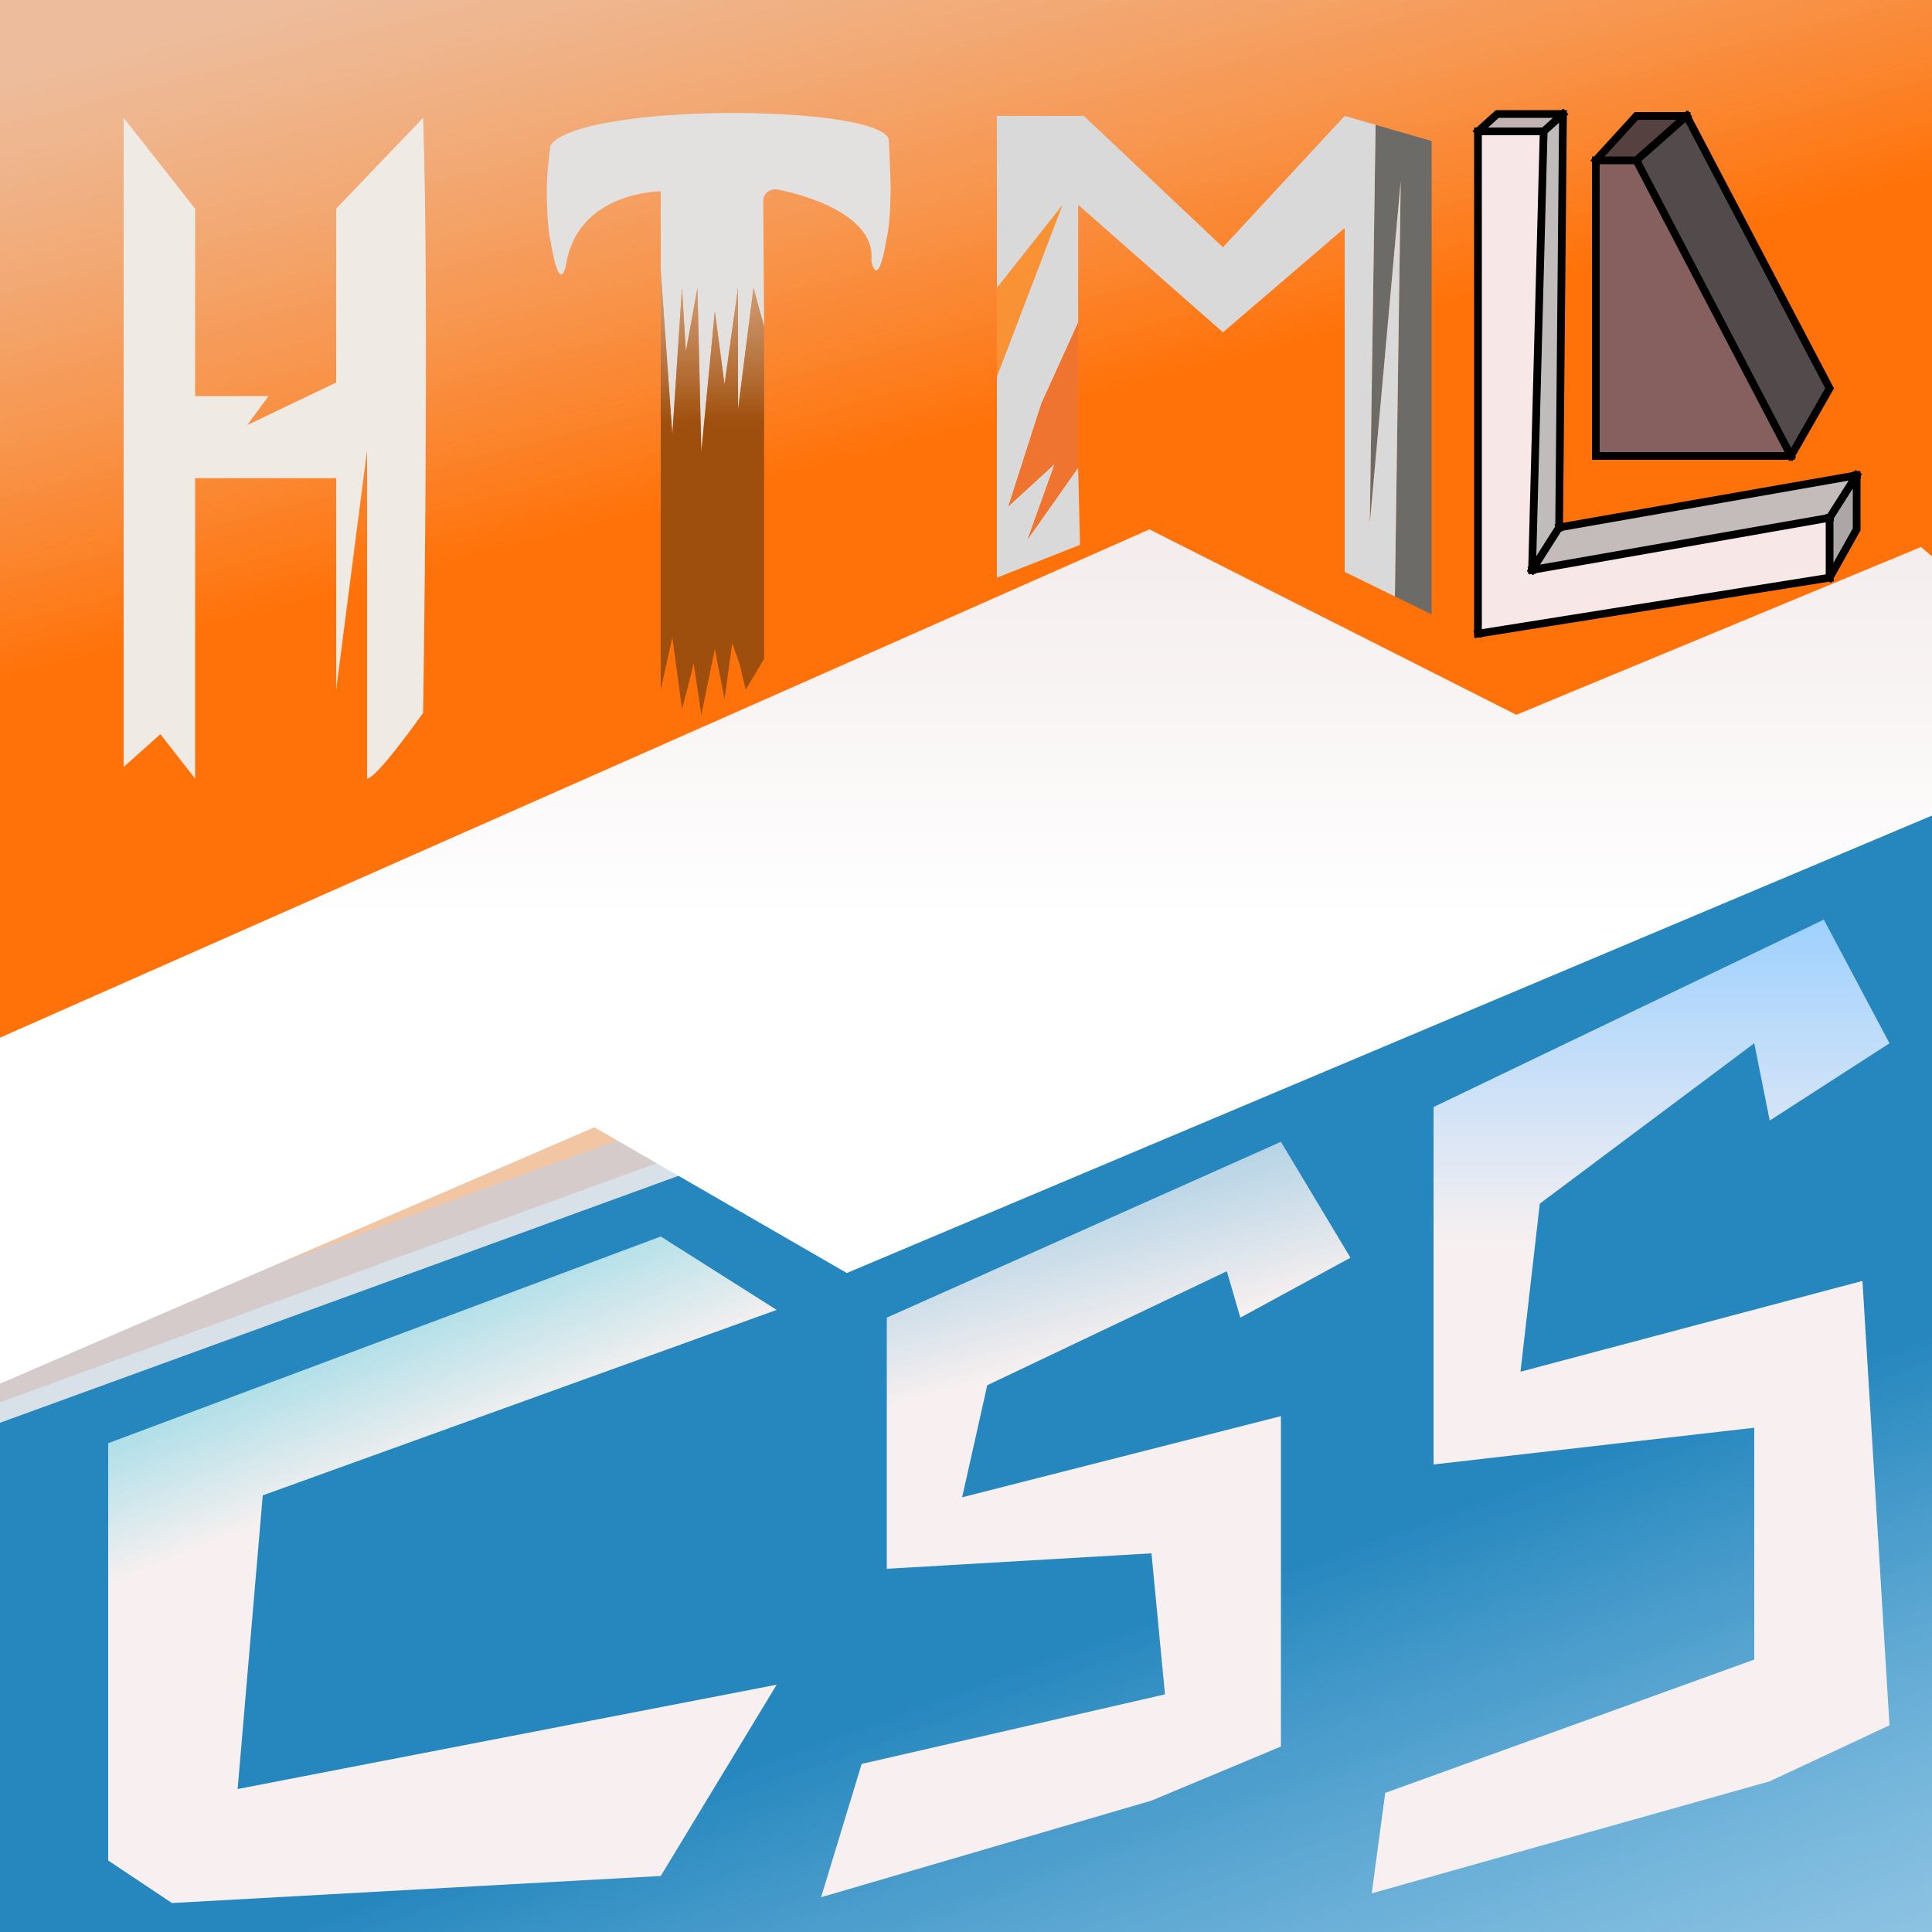 <svg width="500" height="500" viewBox="0 0 500 500" fill="none" xmlns="http://www.w3.org/2000/svg">
<rect x="0" y="0" width="500" height="500" fill="#333333" stroke="none"/>
<g clip-path="url(#clip0_32_40)">
<rect width="500" height="500" fill="#D5CBCB"/>
<rect x="-82.212" y="395.477" width="703.704" height="359.086" transform="rotate(-20 -82.212 395.477)" fill="url(#paint0_linear_32_40)" stroke="#D7E1E7" stroke-width="5"/>
<path d="M-128.197 40.392L-131.486 41.589L-130.289 44.878L-18.334 352.472L-17.137 355.761L-13.848 354.564L600.711 130.883L604 129.686L602.803 126.397L490.848 -181.197L489.651 -184.486L486.362 -183.289L-128.197 40.392Z" fill="url(#paint1_linear_32_40)" stroke="#F2C5A3" stroke-width="7"/>
<path d="M382.5 34V164L473.5 149.5V134L396.5 147.5L399.5 34H382.5Z" fill="#F8E7E7"/>
<path d="M382.5 34H399.5L404.5 29.5H387.5L382.5 34Z" fill="#BFB3B3"/>
<path d="M399.5 34L396.5 147.5L403.5 136.5L404.5 29.5L399.5 34Z" fill="#C0BCBC"/>
<path d="M403.5 136.5L396.5 147.5L473.5 134L480.5 123L403.5 136.5Z" fill="#C4BBBB"/>
<path d="M423.5 41.5H413V118H463.5L423.5 41.5Z" fill="#865F5F"/>
<path d="M423.5 41.5L463.5 118L473.5 100.5L436.5 30L423.5 41.5Z" fill="#534B4B"/>
<path d="M413 41.5H423.5L436.5 30H423.5L413 41.5Z" fill="#564141"/>
<path d="M473.5 134V149.5L480.5 137V123L473.5 134Z" fill="#ACA6A6"/>
<path d="M382.5 34C382.5 70 382.5 164 382.5 164M382.5 34H399.5M382.5 34L387.5 29.5H404.5M382.5 34V164M382.5 164L473.5 149.5M473.5 149.5V134M473.5 149.5L480.5 137V123M473.5 134L396.5 147.5M473.5 134L480.5 123M396.5 147.5L399.5 34M396.5 147.5L403.5 136.5M399.5 34L404.5 29.5M404.5 29.5L403.5 136.5M403.5 136.5L480.5 123M413 41.5H423.5M413 41.5V118H463.5M413 41.5L423.5 30H436.5M423.5 41.5L463.5 118M423.5 41.5L436.5 30M463.5 118L473.5 100.5L436.5 30" stroke="black" stroke-width="2" stroke-linecap="square"/>
<path d="M370.5 159V36.5L356 32.311L354.5 135.5L362.5 47L361 154.356L370.5 159Z" fill="#6D6B68"/>
<path d="M275 53L258 74.5V97.5L275 53Z" fill="#F99234"/>
<path fill-rule="evenodd" clip-rule="evenodd" d="M279.5 141L258 149.5V97.5L275 53L258 74.5V52.25V30H280.5L316.5 64L348 30L356 32.311L354.5 135.5L362.5 47L361 154.356L348 148V59L316.5 86L279.025 53V83.5L269.5 104.5L261 131L273 120L266 139.5L279.025 121L279.5 141Z" fill="#D9D9D9"/>
<path d="M279.025 101V83.5L269.5 104.5L261 131L273 120L266 139.5L279.025 121V101Z" fill="#EF742F"/>
<path fill-rule="evenodd" clip-rule="evenodd" d="M297.479 137L-98 311.883L-74.003 390L153.838 291.744L219.154 329.453L553 188.727L497.145 141.564L392.427 184.991L297.479 137Z" fill="url(#paint2_linear_32_40)"/>
<path d="M32 30.5V198.5L41.5 190L50.5 201.5V123.75H87V178.5L95 116.5V201.5C97.5 201.5 109.5 184.5 109.5 184.5C109.5 184.5 111.167 79.167 109.5 30.5L87 54V99L64 110L69.5 102.5H50.5V54L32 30.5Z" fill="#F0EAE4"/>
<path d="M230.5 48.5C230.5 48.5 230.5 46.023 230.007 36.139C230.002 36.049 229.99 35.964 229.955 35.88C226.321 26.996 150.962 26.549 142.5 37.5C141.5 44 141.5 49.5 141.5 49.5C141.5 49.5 141.5 58.5 142.5 62.5C144.917 77 146.5 68.5 146.5 68.5C149.5 49.5 171 49.5 171 49.5V70L174 112.5L176.5 74.5L177.5 91L180.5 74.5L181.5 117L185 80.5L187.5 99.5L191 74.5V106L195 74.5L197.75 84.5L197.521 52.021C197.51 50.356 198.856 49 200.521 49H201C201 49 227 53.5 225.5 67.5C225.5 67.5 227.083 76 229.5 61.5C230.5 57.5 230.5 48.5 230.5 48.5Z" fill="#E3E1E0"/>
<path d="M174 112.5L171 70V178.5L174 165L175.637 177.113L176.5 183.5C177.5 179.816 179.5 172.259 179.5 171.5L180.132 175.769L181.5 185L183.615 174.727L185 168L186.148 173.97L187.5 181L188.68 172.448L189.5 166.5L191.345 171.651L193 178.5L197.75 170.5V84.5L195 74.5L191 106V74.5L187.5 99.5L185 80.5L181.5 117L180.5 74.5L177.5 91L176.5 74.5L174 112.5Z" fill="url(#paint3_linear_32_40)"/>
<path d="M171 320L201 339L68 387L61.5 463L201 436L171 485.5L44.5 492.5L28 481.5V373.5L171 320Z" fill="url(#paint4_linear_32_40)"/>
<path d="M321 341L317.5 329L255.5 358.5L249 387.5L331.5 366.5V452L298 466L212.5 491L223 456.5L301.5 438.5L298 402L229.5 406V341L331.5 295.5L349.5 325.5L321 341Z" fill="url(#paint5_linear_32_40)"/>
<path d="M458 290L454 270L398.5 311.5L393.5 355L482 331.5L489 446.5L458 461L355 490L358.5 464L454 429.5V369.5L371 379V286.5L472 238L489 270L458 290Z" fill="url(#paint6_linear_32_40)"/>
</g>
<defs>
<linearGradient id="paint0_linear_32_40" x1="270.344" y1="396.971" x2="270.344" y2="751.057" gradientUnits="userSpaceOnUse">
<stop offset="0.425" stop-color="#2687BE"/>
<stop offset="0.945" stop-color="#7ECDF9" stop-opacity="0.6"/>
</linearGradient>
<linearGradient id="paint1_linear_32_40" x1="269.063" y1="-100.474" x2="355.95" y2="232.808" gradientUnits="userSpaceOnUse">
<stop offset="0.14" stop-color="#FCB37D" stop-opacity="0.6"/>
<stop offset="0.58" stop-color="#FF7209"/>
</linearGradient>
<linearGradient id="paint2_linear_32_40" x1="227.5" y1="137" x2="227.5" y2="390" gradientUnits="userSpaceOnUse">
<stop stop-color="#F4ECEC"/>
<stop offset="0.4" stop-color="white"/>
</linearGradient>
<linearGradient id="paint3_linear_32_40" x1="131.25" y1="29.245" x2="131.25" y2="201.5" gradientUnits="userSpaceOnUse">
<stop offset="0.145" stop-color="#D8CCC2" stop-opacity="0.6"/>
<stop offset="0.465" stop-color="#9F4F0D"/>
</linearGradient>
<linearGradient id="paint4_linear_32_40" x1="42.5" y1="313.5" x2="114.5" y2="492.5" gradientUnits="userSpaceOnUse">
<stop stop-color="#9FFDF7" stop-opacity="0.5"/>
<stop offset="0.44" stop-color="#F8F0F0"/>
</linearGradient>
<linearGradient id="paint5_linear_32_40" x1="213" y1="237.5" x2="281" y2="491" gradientUnits="userSpaceOnUse">
<stop stop-color="#AADDF3" stop-opacity="0.3"/>
<stop offset="0.485" stop-color="#F8F0F0"/>
</linearGradient>
<linearGradient id="paint6_linear_32_40" x1="422" y1="238" x2="422" y2="490" gradientUnits="userSpaceOnUse">
<stop stop-color="#9ED1FF"/>
<stop offset="0.335" stop-color="#F8F0F0"/>
</linearGradient>
<clipPath id="clip0_32_40">
<rect width="500" height="500" fill="white"/>
</clipPath>
</defs>
</svg>
